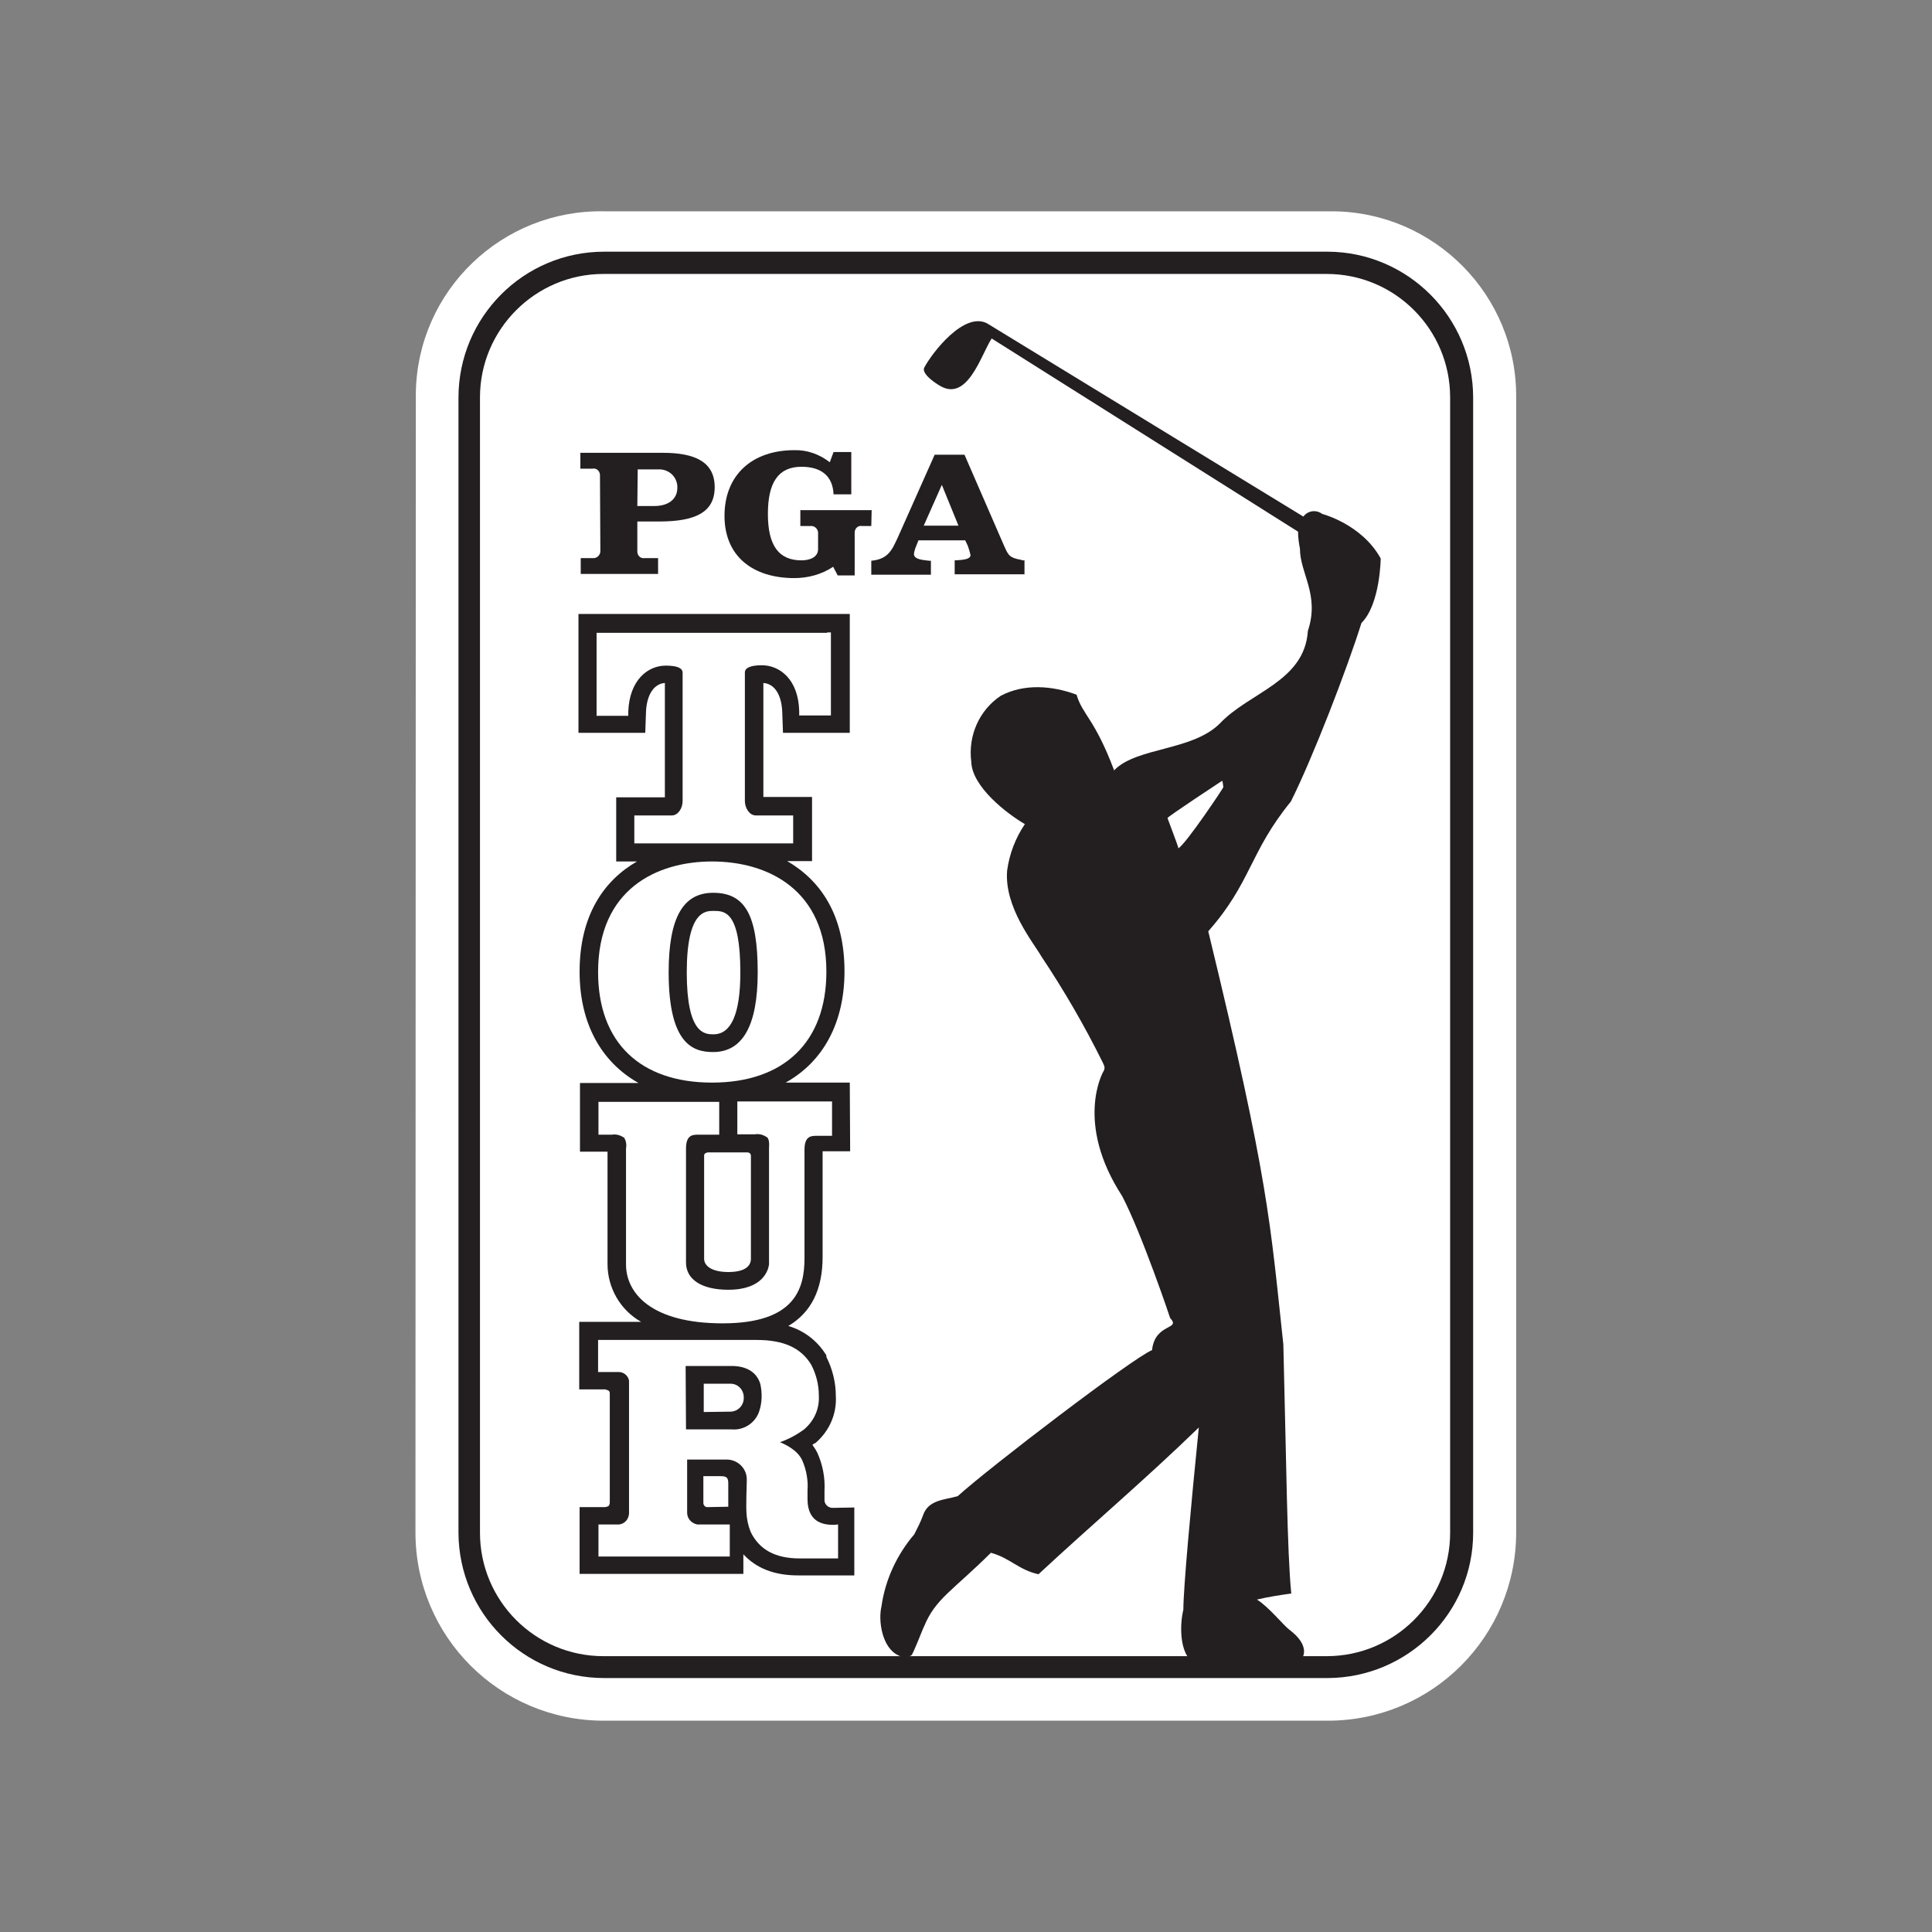 <?xml version="1.0" encoding="utf-8"?>
<!-- Generator: Adobe Illustrator 25.0.1, SVG Export Plug-In . SVG Version: 6.00 Build 0)  -->
<svg version="1.1" id="PGA_Tour" xmlns="http://www.w3.org/2000/svg" xmlns:xlink="http://www.w3.org/1999/xlink" x="0px" y="0px"
	 viewBox="0 0 512 512" style="enable-background:new 0 0 512 512;" xml:space="preserve">
<rect x="0" y="0" width="512" height="512" fill="#808080" stroke="none"/>
<style type="text/css">
	.st0{fill:#FFFFFF;}
	.st1{fill:#231F20;}
	.st2{opacity:0;fill:#FFFFFF;}
</style>
<path class="st0" d="M110.1,406.1c0,27.6,22.3,49.9,49.9,49.9h191.9c27.6,0,49.9-22.3,49.9-49.9V105.3c0.2-27-21.6-49.1-48.6-49.3
	c-0.5,0-0.9,0-1.3,0H160.1c-27-0.5-49.4,20.9-49.9,48c0,0.4,0,0.9,0,1.2L110.1,406.1z"/>
<path class="st1" d="M160.1,66.7c-21.3,0-38.6,17.3-38.6,38.7v300.8c0.1,21.3,17.3,38.5,38.6,38.5h191.8
	c21.2-0.1,38.5-17.3,38.5-38.5V105.4c0-21.3-17.3-38.6-38.5-38.7L160.1,66.7z"/>
<path class="st0" d="M159.9,72.6c-18,0-32.7,14.7-32.7,32.7l0,0v300.9c0,18,14.6,32.7,32.7,32.7h191.7c18,0,32.7-14.6,32.7-32.7
	V105.3c0-18-14.6-32.7-32.7-32.7c0,0,0,0-0.1,0C351.7,72.6,159.9,72.6,159.9,72.6z"/>
<path class="st1" d="M159.1,145.9c0.1,1-0.7,1.9-1.6,2c-0.2,0-0.2,0-0.4,0h-3.2v4.2h20.5v-4.2h-3.5c-1,0.2-1.9-0.5-2-1.6
	c0-0.2,0-0.2,0-0.4v-7.7h5.8c9.7,0,14.7-2.5,14.7-9.1c0-6.6-5.1-9.1-13.7-9.1h-21.9v4.2h3.2c1-0.2,1.9,0.5,2,1.6c0,0.2,0,0.2,0,0.4
	L159.1,145.9z M169,124.4h5.3c2.7-0.2,5,1.7,5.2,4.4c0,0.2,0,0.3,0,0.5c0,3-2.4,4.8-6.1,4.8h-4.5L169,124.4L169,124.4z"/>
<path class="st1" d="M230.9,139.4h-2.4c-1-0.2-1.9,0.5-2,1.6c0,0.2,0,0.2,0,0.4v11.1h-4.5l-1.2-2.3c-3,2-6.6,3-10.3,3
	c-10.9,0-18.5-5.7-18.5-16.5s7.3-17.4,18.5-17.4c3.4-0.1,6.7,1.1,9.4,3.2l1-2.7h4.7v11.2h-4.7c-0.2-4.8-3.2-7.3-8.5-7.3
	c-6.1,0-8.9,4.1-8.9,12.5s2.9,12.3,8.9,12.3c2,0,4.4-0.7,4.4-3v-4.1c0.1-1-0.7-1.9-1.6-2c-0.2,0-0.2,0-0.4,0h-2.7v-4.2H231
	L230.9,139.4z"/>
<path class="st1" d="M244.8,139.3l4.8-10.8l4.4,10.8H244.8z M270.8,148.4c-3.5-0.6-3.6-1.3-4.9-4.2l-10.3-23.7h-7.9l-9.8,22
	c-1.5,3.2-2.5,5.7-7,6.1v3.7h15.8v-3.7h-0.5c-1.2-0.2-4-0.2-4-1.8c0.1-0.7,0.3-1.4,0.6-2.1l0.6-1.5h12.4l0.7,1.5
	c0.3,0.8,0.5,1.6,0.7,2.4c0,1.4-3.2,1.3-4.2,1.4v3.7h18.5v-3.7H270.8z"/>
<path class="st1" d="M312.3,224.8c-0.2-0.9-2-5.5-2.9-8c-0.1-0.3,14.5-9.9,14.5-9.9c0.2,0.5,0.2,1.2,0.3,1.7
	C324.3,208.7,314.4,223.5,312.3,224.8 M360.8,165.1c5-5,5.1-17.1,5.1-17.1c-5-9.1-15.5-11.8-15.5-11.8c-1.6-1.2-3.8-0.9-5,0.7l0,0
	l-83.8-51.2c-6.1-3.2-14.5,7.7-16.6,11.6c-0.9,1.4,1.9,3.6,3.7,4.7c7.6,5,11.2-7.8,14.1-12.3l81.2,51.2c0,1.5,0.2,3,0.5,4.5
	c0,6.6,5.3,12.2,2.1,21.8c-0.9,13.5-15.5,16.2-23.4,24.6c-7.3,7.2-21.8,6.2-27.8,12.2l-0.2,0.2v-0.2c-5.2-13.7-8.3-14.5-9.9-19.9
	c-6.4-2.4-13.9-3-20.1,0.3c-5.7,3.8-8.7,10.6-7.8,17.5c0.2,6.6,9.4,13.7,14.2,16.5c-2.5,3.7-4.1,7.9-4.7,12.3
	c-0.8,9.7,6.9,19,9.1,22.8c6,9,11.4,18.3,16.2,28c0.3,0.7,0.8,1.3,0.3,2.3c-0.2,0.2-7.8,13.7,4.9,33.2c5.2,10,12.7,32.2,12.7,32.3
	c3,3.2-4,1.2-4.8,8.5c-5,2-43,31-51.5,38.7c-3.4,1-7.8,0.9-9.2,5.1c-0.6,1.7-1.5,3.4-2.3,5c-4.6,5.4-7.7,12-8.7,19.1
	c-0.9,3.7,0.1,11,4.5,13c1,0.6,2.3,0.6,3.4,0c0.5-0.3,3-7,3.4-7.7c3-7.3,7.4-9.3,17.7-19.5c5.1,1.4,7.3,4.5,12.6,5.7
	c14.2-13.2,28.5-25.3,42.5-38.9c-2.1,20.9-4.1,42.6-4.1,48.3c-0.9,3.7-1,10,1.6,13.1c0,0,23.3,1.3,27.7,1c2.3-0.2,2.3-1.5,2.3-1.5
	s2.1-3.1-3.5-7.3c-1.6-1.2-5.5-6.1-8.6-8c3-0.7,6.1-1.2,9.1-1.6c-1.1-11-1.3-34.8-2.1-66c-3.5-32.4-3.8-43.2-19.9-109.5
	c11.4-12.9,10.9-20.9,21.9-34.4C347.9,200.8,356.9,177.5,360.8,165.1"/>
<path class="st1" d="M186.5,374.2v-7.5h7.1c1.9,0,3.4,1.5,3.5,3.4c0,0.1,0,0.2,0,0.2c0.1,2-1.4,3.7-3.4,3.8L186.5,374.2z
	 M187.6,399.4c-0.6,0.1-1.2-0.4-1.2-1.1c0,0,0,0,0-0.1v-7h4.5c1.4,0,2.1,0.2,2.1,1.8c0,0.4,0,3.3,0,3.3c0,0.9,0,2,0,3L187.6,399.4
	L187.6,399.4z M196.2,257.7c0,10.9-2.4,16.4-7.1,16.4c-2.3,0-7.1,0-7.1-16.4s5-16.3,7.1-16.3C192,241.4,196.2,241.4,196.2,257.7
	 M187.6,305.4h10.5c0,0,0.9,0,0.9,0.9c0,0.9,0,23.8,0,27.3c0,2-1.7,3.5-6,3.5c-4.3,0-6.4-1.6-6.4-3.5v-27.3
	C186.5,305.5,187.6,305.4,187.6,305.4 M220.8,399.6c-1.2,0.1-2.3-0.9-2.3-2c0-0.1,0-0.2,0-0.2v-2.3c0.2-3.5-0.5-7-1.9-10.1
	c-0.4-0.8-0.8-1.4-1.3-2.1c0.2-0.2,0.4-0.2,0.5-0.4h0.1h0.1c3.7-3.1,5.8-7.7,5.5-12.6c0-3.6-0.9-7.1-2.5-10.3v-0.2v-0.2
	c-2.3-3.8-5.9-6.6-10.1-7.8c6.1-3.6,9.1-9.7,9.1-18.3v-28h7.3l-0.1-18.2h-17c9.9-5.5,15.6-15.8,15.6-29.5c0-15-6.4-24.1-15.2-29.2
	h6.6v-17h-12.9V181c2.9,0.2,4.8,3,5,7.6l0.2,5.6h17.7v-31.5h-71.9v31.5h17.7l0.2-5.6c0.2-4.5,2.1-7.4,5-7.6v30.3h-12.9v17h5.5
	c-8.7,5-15.2,14.2-15.2,29.2c0,13.7,5.7,23.9,15.6,29.5h-15.5v18.2h7.3v29.8c0,6.3,3.4,12.2,8.9,15.3h-16.4v17.9c0,0,5.4,0,7,0
	c0,0.2,1.2,0,1.1,1.2c0,5,0,23,0,28.7c0,1.5-1.1,1.1-1.1,1.3c-1.5,0-6.9,0-6.9,0v17.7h43.4c0,0,0-5.2,0-5.2
	c3.4,3.7,8.2,5.6,14.5,5.6h14.9v-18L220.8,399.6z"/>
<g id="Red">
	<path class="st0" d="M219.2,167.7h-61.1v22h8.4v-1.1c0.3-8.4,5.2-12.2,9.9-12.2c3,0,4.5,0.6,4.5,1.9v34c0,1.9-1.2,3.8-2.9,3.8h-9.9
		v7.4h42.1v-7.4h-9.9c-1.7,0-2.9-2-2.9-3.8v-34.1c0-1.2,1.5-1.9,4.5-1.9c4.7,0,9.7,3.7,9.9,12.2v1.1h8.4v-22H219.2L219.2,167.7z"/>
	<path class="st0" d="M220.5,291.9h-25.1v8.7h4.7c1.2-0.2,2.3,0.2,3.2,0.8c0.5,0.5,0.6,1.5,0.5,2.8v30.9c-0.2,1.5-1.6,6.7-10.8,6.7
		c-7,0-11.2-2.7-11.2-7.2v-30.2c0-3.5,1.6-3.7,3.2-3.7h5.6v-8.7h-32v8.7h3.6c1.2-0.2,2.3,0.2,3.2,0.8c0.5,0.8,0.7,1.8,0.5,2.8v30.8
		c0,7.6,6.7,15.6,25.6,15.6c19.3,0,21.7-9.3,21.7-17.3v-28.7c0-3.5,1.6-3.7,3.2-3.7h4.1L220.5,291.9z"/>
	<path class="st0" d="M189,278.8c-5.1,0-11.8-1.8-11.8-21.1c0-14.5,3.8-21.1,11.8-21.1c8.4,0,11.8,5.8,11.8,21.1
		C200.8,271.8,196.8,278.8,189,278.8 M188.7,228.3c-14.6,0-30.2,7.3-30.2,29.3c0,18.7,11.2,29.3,30.2,29.3s30.3-10.7,30.3-29.4
		C219,235.7,203.4,228.3,188.7,228.3"/>
	<path class="st0" d="M181.7,362h12.2c4,0,6.7,1.7,7.6,4.8c0.5,2.3,0.5,4.8-0.3,7.2c-1,3.1-4.1,5.1-7.3,4.8h-12.1L181.7,362
		L181.7,362z M221,404.1c-2.1,0-7-0.2-7-6.8v-2.3c0.2-2.7-0.3-5.5-1.4-8c-1.2-2.6-4.2-4.1-5.9-4.8c2.3-0.8,4.5-2,6.4-3.4
		c2.7-2.3,4.1-5.5,3.9-9c0-2.8-0.7-5.6-2-8.1c-2.7-4.5-7.3-6.6-14.5-6.6h-42v8.5h5.5c1.3,0,2.5,1,2.7,2.3c0,0,0,26.6,0,35.2
		c-0.1,1.5-1.1,2.7-2.6,2.9h-5.5v8.5h34.8V404h-8.6c-1.6-0.3-2.7-1.6-2.7-3.1c0,0,0-10.6,0-14.1h10.3c3-0.1,5.5,2.3,5.5,5.2
		c0,0.2,0,0.5,0,0.7l-0.1,3.7c0,3.2-0.3,5.9,1.1,9.5c2.3,4.8,6.6,7.1,13,7.1h10.2V404L221,404.1z"/>
</g>
<rect class="st2" width="512" height="512"/>
</svg>
